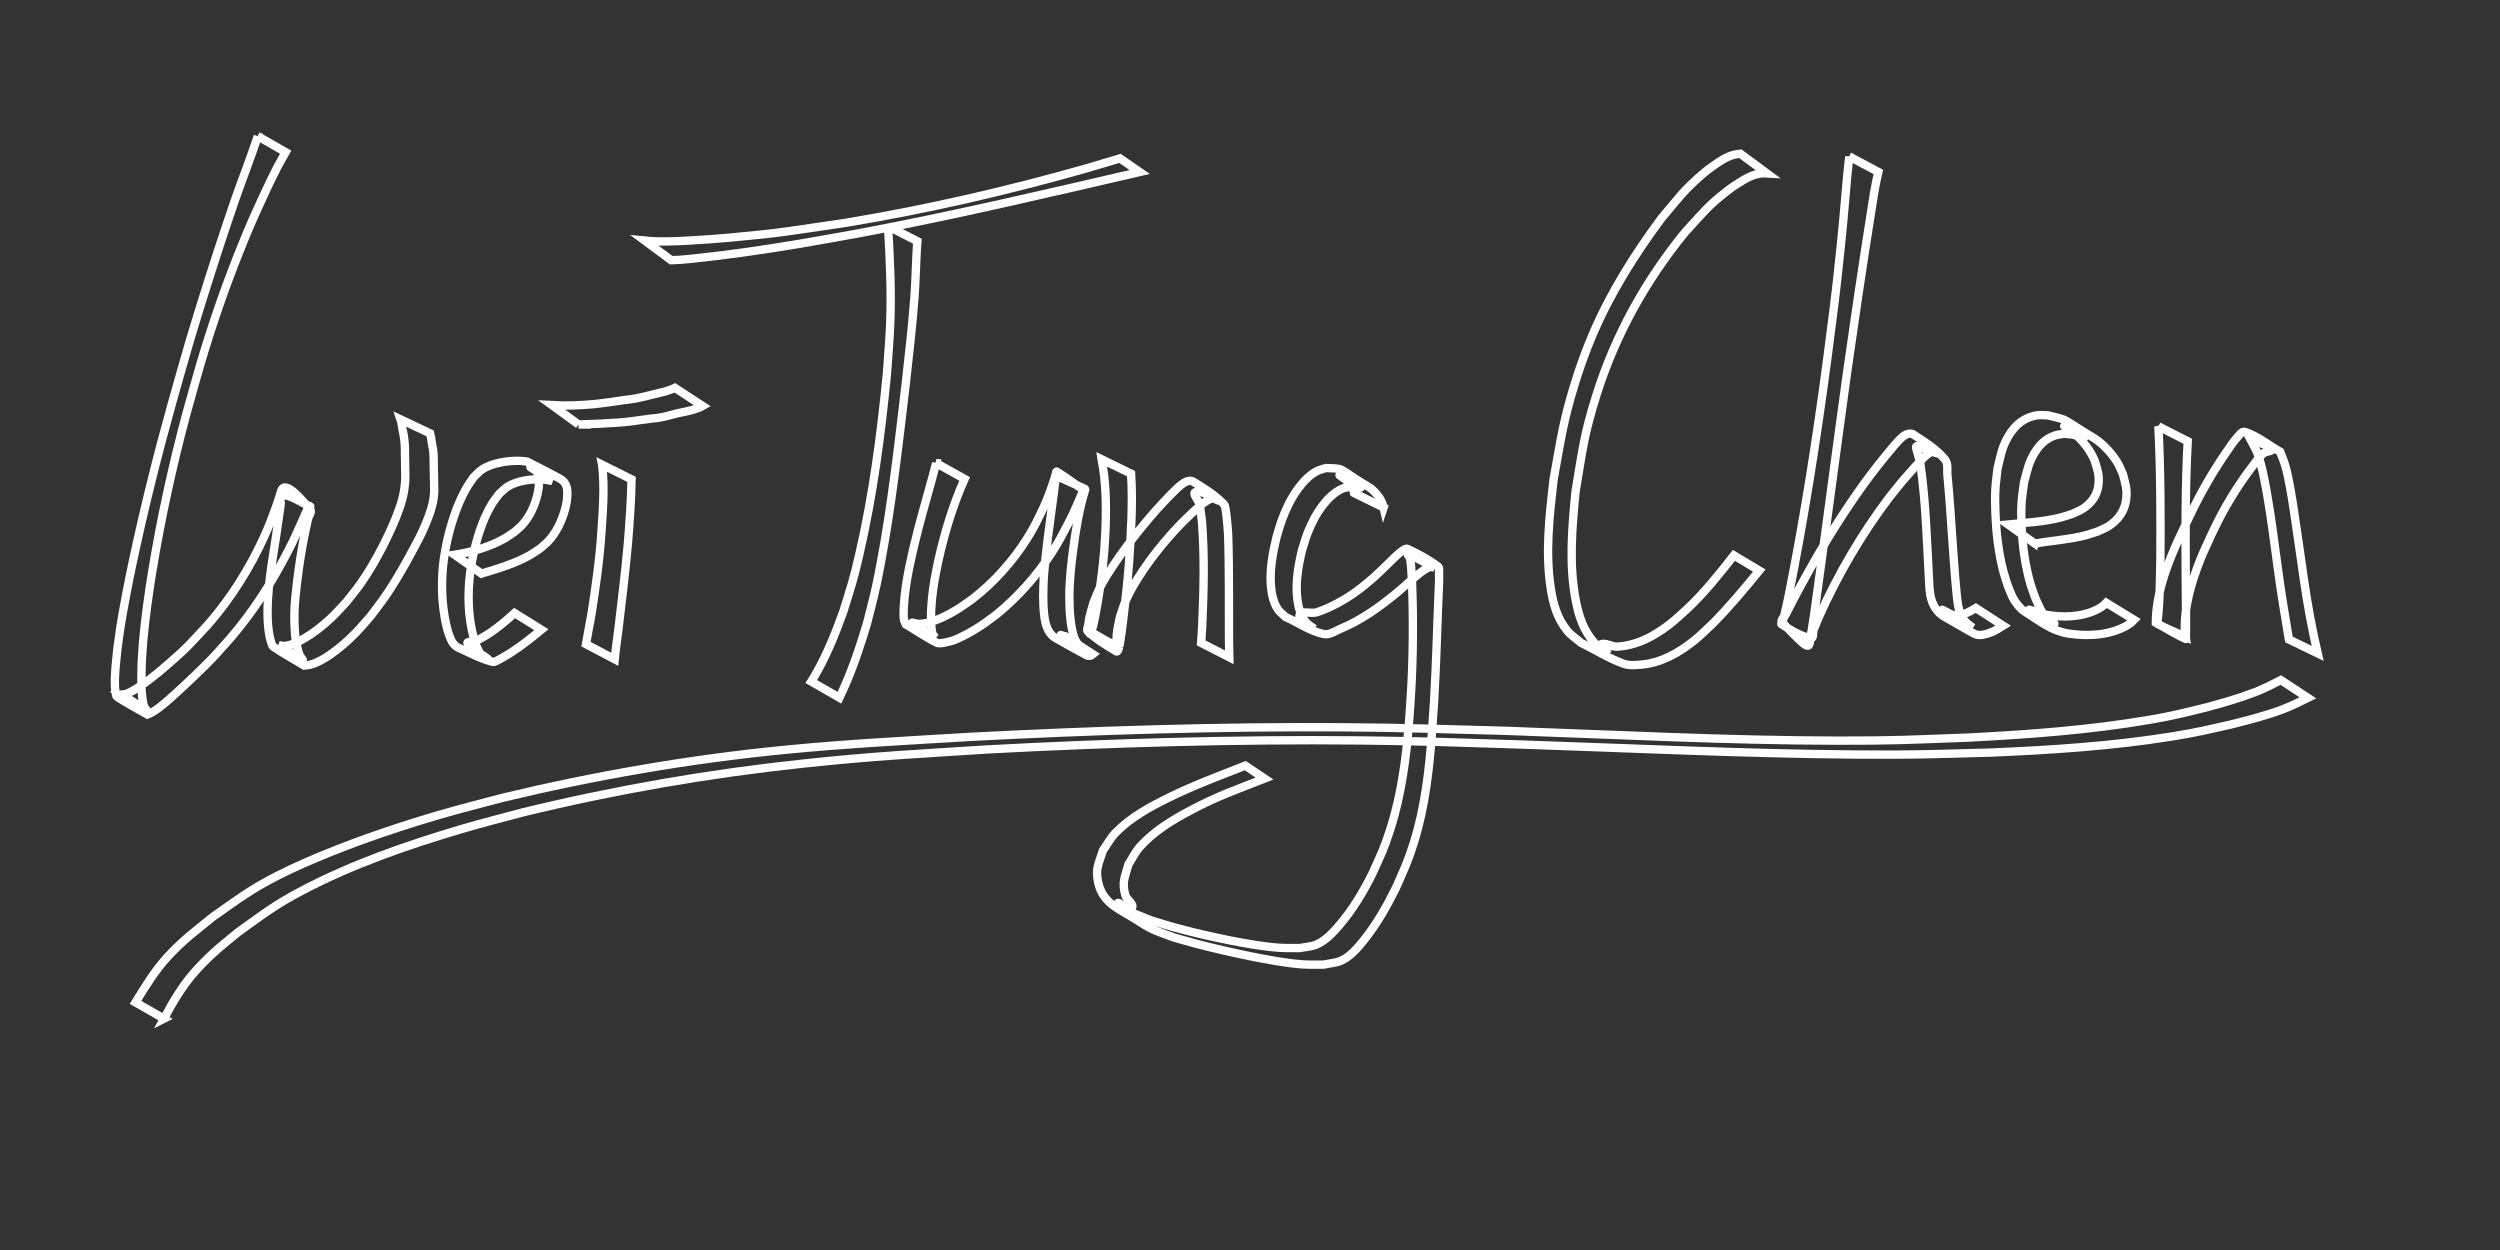 <?xml version="1.0" encoding="UTF-8" standalone="no"?>
<!-- Created with Inkscape (http://www.inkscape.org/) -->

<svg
	id="svg5"
	version="1.1"
	viewBox="0 0 300 150"
	height="150mm"
	width="300mm"
	sodipodi:docname="homepage.svg"
	inkscape:version="1.2 (dc2aedaf03, 2022-05-15)"
	inkscape:export-filename="homepage.svg"
	inkscape:export-xdpi="96"
	inkscape:export-ydpi="96"
	xmlns:inkscape="http://www.inkscape.org/namespaces/inkscape"
	xmlns:sodipodi="http://sodipodi.sourceforge.net/DTD/sodipodi-0.dtd"
	xmlns:xlink="http://www.w3.org/1999/xlink"
	xmlns="http://www.w3.org/2000/svg"
	xmlns:svg="http://www.w3.org/2000/svg">
	<rect x="0" y="0" width="300" height="150" fill="#333333" stroke="none"/>
	<sodipodi:namedview
		id="namedview8"
		pagecolor="#ffffff"
		bordercolor="#000000"
		borderopacity="0.25"
		inkscape:showpageshadow="2"
		inkscape:pageopacity="0.0"
		inkscape:pagecheckerboard="0"
		inkscape:deskcolor="#d1d1d1"
		inkscape:document-units="mm"
		showgrid="false"
		inkscape:zoom="0.97137992"
		inkscape:cx="423.10943"
		inkscape:cy="312.95685"
		inkscape:window-width="2560"
		inkscape:window-height="1369"
		inkscape:window-x="-8"
		inkscape:window-y="-8"
		inkscape:window-maximized="1"
		inkscape:current-layer="svg5" />
	<defs
		id="defs2">
		<linearGradient
			id="linearGradient11108"
			inkscape:swatch="solid">
			<stop
				style="stop-color:#000000;stop-opacity:1;"
				offset="0"
				id="stop11106" />
		</linearGradient>
		<linearGradient
			id="linearGradient11102"
			inkscape:swatch="solid">
			<stop
				style="stop-color:#000000;stop-opacity:1;"
				offset="0"
				id="stop11100" />
		</linearGradient>
		<linearGradient
			id="linearGradient9875"
			inkscape:swatch="solid">
			<stop
				style="stop-color:#000000;stop-opacity:1;"
				offset="0"
				id="stop9873" />
		</linearGradient>
		<linearGradient
			id="linearGradient9626"
			inkscape:swatch="solid">
			<stop
				style="stop-color:#000000;stop-opacity:1;"
				offset="0"
				id="stop9624" />
		</linearGradient>
		<linearGradient
			id="linearGradient9620"
			inkscape:swatch="solid">
			<stop
				style="stop-color:#000000;stop-opacity:1;"
				offset="0"
				id="stop9618" />
		</linearGradient>
		<linearGradient
			id="linearGradient9614"
			inkscape:swatch="solid">
			<stop
				style="stop-color:#000000;stop-opacity:1;"
				offset="0"
				id="stop9612" />
		</linearGradient>
		<linearGradient
			id="linearGradient9608"
			inkscape:swatch="solid">
			<stop
				style="stop-color:#000000;stop-opacity:1;"
				offset="0"
				id="stop9606" />
		</linearGradient>
		<linearGradient
			id="linearGradient9602"
			inkscape:swatch="solid">
			<stop
				style="stop-color:#000000;stop-opacity:1;"
				offset="0"
				id="stop9600" />
		</linearGradient>
		<linearGradient
			id="linearGradient9596"
			inkscape:swatch="solid">
			<stop
				style="stop-color:#000000;stop-opacity:1;"
				offset="0"
				id="stop9594" />
		</linearGradient>
		<linearGradient
			id="linearGradient9590"
			inkscape:swatch="solid">
			<stop
				style="stop-color:#000000;stop-opacity:1;"
				offset="0"
				id="stop9588" />
		</linearGradient>
		<linearGradient
			id="linearGradient9584"
			inkscape:swatch="solid">
			<stop
				style="stop-color:#000000;stop-opacity:1;"
				offset="0"
				id="stop9582" />
		</linearGradient>
		<linearGradient
			id="linearGradient9578"
			inkscape:swatch="solid">
			<stop
				style="stop-color:#000000;stop-opacity:1;"
				offset="0"
				id="stop9576" />
		</linearGradient>
		<linearGradient
			id="linearGradient9572"
			inkscape:swatch="solid">
			<stop
				style="stop-color:#000000;stop-opacity:1;"
				offset="0"
				id="stop9570" />
		</linearGradient>
		<linearGradient
			id="linearGradient9566"
			inkscape:swatch="solid">
			<stop
				style="stop-color:#000000;stop-opacity:1;"
				offset="0"
				id="stop9564" />
		</linearGradient>
		<linearGradient
			id="linearGradient6594"
			inkscape:swatch="solid">
			<stop
				style="stop-color:#000000;stop-opacity:1;"
				offset="0"
				id="stop6592" />
		</linearGradient>
		<linearGradient
			id="linearGradient6586"
			inkscape:swatch="solid">
			<stop
				style="stop-color:#000000;stop-opacity:1;"
				offset="0"
				id="stop6584" />
		</linearGradient>
		<linearGradient
			id="linearGradient949"
			inkscape:swatch="solid">
			<stop
				style="stop-color:#000000;stop-opacity:1;"
				offset="0"
				id="stop947" />
		</linearGradient>
		<linearGradient
			id="linearGradient916"
			inkscape:swatch="solid">
			<stop
				style="stop-color:#000000;stop-opacity:1;"
				offset="0"
				id="stop914" />
		</linearGradient>
		<linearGradient
			id="linearGradient903"
			inkscape:swatch="solid">
			<stop
				style="stop-color:#000000;stop-opacity:1;"
				offset="0"
				id="stop901" />
		</linearGradient>
		<linearGradient
			id="linearGradient893"
			inkscape:swatch="solid">
			<stop
				style="stop-color:#000000;stop-opacity:1;"
				offset="0"
				id="stop891" />
		</linearGradient>
		<linearGradient
			id="linearGradient883"
			inkscape:swatch="solid">
			<stop
				style="stop-color:#000000;stop-opacity:1;"
				offset="0"
				id="stop881" />
		</linearGradient>
		<linearGradient
			id="linearGradient875"
			inkscape:swatch="solid">
			<stop
				style="stop-color:#000000;stop-opacity:1;"
				offset="0"
				id="stop873" />
		</linearGradient>
		<linearGradient
			id="linearGradient865"
			inkscape:swatch="solid">
			<stop
				style="stop-color:#000000;stop-opacity:1;"
				offset="0"
				id="stop863" />
		</linearGradient>
		<linearGradient
			id="linearGradient3878"
			inkscape:swatch="solid">
			<stop
				style="stop-color:#000000;stop-opacity:1;"
				offset="0"
				id="stop3876" />
		</linearGradient>
		<linearGradient
			id="linearGradient3870"
			inkscape:swatch="solid">
			<stop
				style="stop-color:#000000;stop-opacity:1;"
				offset="0"
				id="stop3868" />
		</linearGradient>
		<linearGradient
			id="linearGradient1823"
			inkscape:swatch="solid">
			<stop
				style="stop-color:#000000;stop-opacity:1;"
				offset="0"
				id="stop1821" />
		</linearGradient>
		<linearGradient
			id="linearGradient808"
			inkscape:swatch="solid">
			<stop
				style="stop-color:#000000;stop-opacity:1;"
				offset="0"
				id="stop806" />
		</linearGradient>
		<linearGradient
			inkscape:collect="always"
			xlink:href="#linearGradient9566"
			id="linearGradient9568"
			x1="123.556"
			y1="92.703"
			x2="164.607"
			y2="92.703"
			gradientUnits="userSpaceOnUse"
			gradientTransform="translate(8.089,-6.741)" />
		<linearGradient
			inkscape:collect="always"
			xlink:href="#linearGradient9572"
			id="linearGradient9574"
			x1="122.37"
			y1="73.738"
			x2="139.425"
			y2="73.738"
			gradientUnits="userSpaceOnUse"
			gradientTransform="translate(8.089,-6.741)" />
		<linearGradient
			inkscape:collect="always"
			xlink:href="#linearGradient9578"
			id="linearGradient9580"
			x1="100.34"
			y1="73.88"
			x2="123.052"
			y2="73.88"
			gradientUnits="userSpaceOnUse"
			gradientTransform="translate(8.089,-6.741)" />
		<linearGradient
			inkscape:collect="always"
			xlink:href="#linearGradient9584"
			id="linearGradient9586"
			x1="89.259"
			y1="62.179"
			x2="101.996"
			y2="62.179"
			gradientUnits="userSpaceOnUse"
			gradientTransform="translate(8.089,-6.741)" />
		<linearGradient
			inkscape:collect="always"
			xlink:href="#linearGradient9590"
			id="linearGradient9592"
			x1="69.272"
			y1="31.853"
			x2="128.679"
			y2="31.853"
			gradientUnits="userSpaceOnUse"
			gradientTransform="translate(8.089,-6.741)" />
		<linearGradient
			inkscape:collect="always"
			xlink:href="#linearGradient9596"
			id="linearGradient9598"
			x1="58.148"
			y1="55.481"
			x2="76.228"
			y2="55.481"
			gradientUnits="userSpaceOnUse"
			gradientTransform="translate(8.089,-6.741)" />
		<linearGradient
			inkscape:collect="always"
			xlink:href="#linearGradient9602"
			id="linearGradient9604"
			x1="62.228"
			y1="74.181"
			x2="67.7"
			y2="74.181"
			gradientUnits="userSpaceOnUse"
			gradientTransform="translate(8.089,-6.741)" />
		<linearGradient
			inkscape:collect="always"
			xlink:href="#linearGradient9608"
			id="linearGradient9610"
			x1="44.959"
			y1="74.109"
			x2="59.991"
			y2="74.109"
			gradientUnits="userSpaceOnUse"
			gradientTransform="translate(8.089,-6.741)" />
		<linearGradient
			inkscape:collect="always"
			xlink:href="#linearGradient9614"
			id="linearGradient9616"
			x1="5.694"
			y1="57.784"
			x2="44.017"
			y2="57.784"
			gradientUnits="userSpaceOnUse"
			gradientTransform="translate(8.089,-6.741)" />
		<linearGradient
			inkscape:collect="always"
			xlink:href="#linearGradient9875"
			id="linearGradient9877"
			x1="183.264"
			y1="57.027"
			x2="209.514"
			y2="57.027"
			gradientUnits="userSpaceOnUse"
			gradientTransform="translate(2.504,-7.897)" />
		<linearGradient
			inkscape:collect="always"
			xlink:href="#linearGradient9875"
			id="linearGradient9879"
			x1="212.886"
			y1="56.032"
			x2="239.508"
			y2="56.032"
			gradientUnits="userSpaceOnUse"
			gradientTransform="translate(0.87,-7.897)" />
		<linearGradient
			inkscape:collect="always"
			xlink:href="#linearGradient9875"
			id="linearGradient9881"
			x1="243.45"
			y1="70.354"
			x2="260.121"
			y2="70.354"
			gradientUnits="userSpaceOnUse"
			gradientTransform="translate(-4.033,-7.352)" />
		<linearGradient
			inkscape:collect="always"
			xlink:href="#linearGradient9875"
			id="linearGradient9883"
			x1="265.457"
			y1="72.132"
			x2="284.874"
			y2="72.132"
			gradientUnits="userSpaceOnUse"
			gradientTransform="translate(-6.757,-7.352)" />
		<linearGradient
			inkscape:collect="always"
			xlink:href="#linearGradient11108"
			id="linearGradient11110"
			x1="16.26"
			y1="101.924"
			x2="276.95"
			y2="101.924"
			gradientUnits="userSpaceOnUse" />
		<linearGradient id="pathStrokeColor">
			<stop stop-color="#ffffff" />
		</linearGradient>
	</defs>
	<path
		style="fill:none;fill-opacity:1;fill-rule:nonzero;stroke:url(#pathStrokeColor);stroke-width:1;stroke-dashoffset:0"
		id="path9546"
		d="m 30.939,16.348 c -0.23,0.667 -0.453,1.336 -0.691,2.001 -1.53,4.28 -1.334,3.483 -3.025,8.519 -1.425,4.241 -3.227,9.917 -4.485,14.157 -0.744,2.508 -1.433,5.032 -2.15,7.548 -1.733,6.203 -3.29,12.456 -4.632,18.755 -0.532,2.496 -1.099,5.38 -1.505,7.93 -0.144,0.907 -0.252,1.819 -0.378,2.729 -0.144,1.497 -0.349,3.008 -0.273,4.518 0.002,0.046 0.064,0.988 0.234,1.102 1.169,0.787 2.434,1.421 3.65,2.131 0.218,-0.102 0.449,-0.18 0.654,-0.306 0.937,-0.576 1.839,-1.402 2.635,-2.119 1.183,-1.067 3.337,-3.106 4.393,-4.209 0.804,-0.839 1.559,-1.723 2.339,-2.585 2.742,-3.209 5.017,-6.774 6.933,-10.528 0.677,-1.326 1.051,-2.188 1.646,-3.503 0.011,-0.026 0.637,-1.529 0.822,-1.765 0.028,-0.036 0.166,0.073 0.124,0.056 -1.144,-0.47 -2.196,-1.326 -3.43,-1.415 -0.388,-0.028 -0.071,0.774 -0.12,1.159 -0.07,0.557 -0.157,1.112 -0.235,1.668 -0.421,3.183 -1.084,6.368 -1.287,9.576 -0.031,0.496 -0.034,0.993 -0.051,1.489 -0.009,1.067 0.041,2.141 0.261,3.188 0.022,0.106 0.241,1.031 0.401,1.143 1.195,0.836 2.491,1.516 3.736,2.275 0.258,-0.036 0.523,-0.037 0.773,-0.108 0.797,-0.226 1.607,-0.689 2.276,-1.148 1.149,-0.788 2.203,-1.71 3.172,-2.708 0.602,-0.62 1.151,-1.29 1.726,-1.935 0.552,-0.739 1.129,-1.459 1.656,-2.216 1.011,-1.453 1.865,-2.908 2.731,-4.447 0.418,-0.744 1.363,-2.502 1.768,-3.347 0.196,-0.409 0.366,-0.831 0.548,-1.246 0.385,-0.952 0.737,-1.923 0.882,-2.944 0.051,-0.361 0.051,-0.52 0.068,-0.876 -0.003,-0.928 -0.04,-1.856 -0.052,-2.784 -0.001,-0.711 0.003,-1.422 -0.078,-2.13 -0.102,-0.512 -0.202,-1.023 -0.265,-1.541 -0.051,-0.291 -0.02,-0.15 -0.091,-0.423 0,0 -3.57,-1.692 -3.57,-1.692 v 0 c 0.081,0.244 0.041,0.123 0.122,0.364 0.063,0.523 0.161,1.041 0.272,1.556 0.124,0.696 0.154,1.403 0.15,2.109 0.015,0.921 0.032,1.841 0.044,2.762 -0.005,1.314 -0.233,2.568 -0.68,3.811 -0.156,0.422 -0.3,0.85 -0.469,1.267 -0.43,1.062 -1.069,2.431 -1.583,3.423 -0.818,1.577 -1.62,2.985 -2.649,4.442 -0.527,0.746 -1.117,1.445 -1.675,2.167 -0.591,0.622 -1.153,1.274 -1.774,1.867 -1.015,0.969 -2.089,1.818 -3.298,2.529 -0.647,0.381 -1.539,0.818 -2.323,0.898 -0.229,0.024 -0.457,-0.056 -0.685,-0.084 0.933,0.579 1.822,1.234 2.798,1.737 0.157,0.081 -0.212,-0.285 -0.29,-0.444 -0.204,-0.419 -0.348,-1.026 -0.432,-1.466 -0.203,-1.065 -0.171,-1.203 -0.238,-2.347 -0.002,-0.498 -0.022,-0.995 -0.005,-1.493 0.038,-1.136 0.176,-2.408 0.311,-3.531 0.243,-2.015 0.551,-4.023 0.967,-6.009 0.116,-0.537 0.227,-1.075 0.348,-1.611 0.084,-0.373 0.513,-0.825 0.266,-1.117 -0.893,-1.055 -2.974,-3.587 -3.457,-2.292 -0.086,0.23 -0.144,0.469 -0.22,0.702 -0.128,0.394 -0.261,0.787 -0.392,1.181 -0.514,1.389 -0.79,2.197 -1.425,3.596 -1.732,3.816 -3.965,7.385 -6.712,10.555 -2.283,2.441 -2.309,2.594 -4.779,4.756 -0.717,0.627 -1.449,1.238 -2.205,1.817 -0.662,0.508 -1.962,1.457 -2.875,1.802 -0.175,0.066 -0.372,0.041 -0.558,0.061 0.992,0.625 1.953,1.303 2.976,1.876 0.127,0.071 -0.201,-0.219 -0.258,-0.353 -0.09,-0.211 -0.136,-0.439 -0.175,-0.665 -0.268,-1.537 -0.163,-3.116 -0.141,-4.664 0.064,-0.937 0.105,-1.876 0.193,-2.812 0.245,-2.624 0.65,-5.566 1.074,-8.14 1.054,-6.401 2.437,-12.745 4.122,-19.009 0.72,-2.511 1.386,-5.039 2.161,-7.534 1.569,-5.054 2.99,-9.001 4.994,-13.857 0.682,-1.651 1.425,-3.276 2.172,-4.899 0.497,-1.08 1.017,-2.15 1.56,-3.208 0.313,-0.61 0.671,-1.195 1.006,-1.792 0,0 -3.352,-1.92 -3.352,-1.92 z" />
	<path
		style="fill:none;fill-opacity:1;fill-rule:nonzero;stroke:url(#pathStrokeColor);stroke-width:1;stroke-dashoffset:0"
		id="path9548"
		d="m 57.778,68.833 c 1.997,-0.607 4.035,-1.2 5.86,-2.241 0.403,-0.23 0.776,-0.51 1.164,-0.764 0.323,-0.286 0.672,-0.544 0.968,-0.858 1.008,-1.071 1.661,-2.478 2.046,-3.883 0.075,-0.273 0.123,-0.553 0.184,-0.829 0.078,-0.702 0.219,-1.759 -0.267,-2.369 -0.127,-0.16 -0.285,-0.301 -0.464,-0.401 -1.322,-0.737 -2.682,-1.401 -4.024,-2.101 -0.311,-0.029 -0.621,-0.08 -0.934,-0.088 -1.374,-0.036 -3.365,0.269 -4.508,1.072 -0.371,0.261 -0.663,0.618 -0.994,0.927 -0.298,0.456 -0.627,0.892 -0.894,1.367 -1.124,2.006 -1.91,4.519 -2.368,6.767 -0.115,0.566 -0.195,1.138 -0.293,1.707 -0.335,2.577 -0.279,5.215 0.273,7.76 0.074,0.341 0.175,0.676 0.263,1.014 0.183,0.469 0.34,1.015 0.686,1.406 0.144,0.162 0.317,0.309 0.516,0.398 1.381,0.62 2.729,1.375 4.202,1.721 0.256,0.06 2.072,-1.098 2.178,-1.162 1.263,-0.812 2.434,-1.759 3.595,-2.709 0,0 -3.213,-2.002 -3.213,-2.002 v 0 c -1.088,0.984 -2.209,1.944 -3.469,2.706 -0.373,0.204 -0.732,0.438 -1.12,0.611 -0.337,0.15 -1.248,0.044 -1.05,0.356 0.553,0.867 1.682,1.188 2.461,1.858 0.163,0.14 -0.423,-0.121 -0.593,-0.253 -0.391,-0.304 -0.617,-0.917 -0.816,-1.328 -0.109,-0.337 -0.234,-0.67 -0.327,-1.012 -0.677,-2.502 -0.739,-5.129 -0.431,-7.691 0.092,-0.564 0.166,-1.131 0.275,-1.691 0.432,-2.218 1.161,-4.687 2.337,-6.63 0.267,-0.442 0.605,-0.837 0.907,-1.256 0.322,-0.274 0.61,-0.592 0.965,-0.821 1.179,-0.762 3.059,-0.994 4.432,-0.861 0.313,0.031 0.62,0.112 0.93,0.168 -0.861,-0.546 -1.737,-1.067 -2.582,-1.637 -0.155,-0.104 0.358,0.124 0.507,0.236 0.123,0.093 0.215,0.227 0.286,0.363 0.282,0.542 0.214,1.204 0.185,1.784 -0.047,0.27 -0.08,0.543 -0.142,0.81 -0.315,1.358 -0.918,2.714 -1.876,3.746 -0.28,0.302 -0.612,0.551 -0.918,0.826 -0.372,0.247 -0.728,0.52 -1.116,0.741 -1.852,1.056 -3.952,1.652 -6.045,1.985 0,0 3.22,2.254 3.22,2.254 z" />
	<path
		style="fill:none;fill-opacity:1;fill-rule:nonzero;stroke:url(#pathStrokeColor);stroke-width:1;stroke-dashoffset:0"
		id="path9550"
		d="m 72.253,55.764 c 0.313,2.61 0.109,5.25 -0.063,7.862 -0.222,3.427 -0.7,6.827 -1.239,10.216 -0.206,1.154 -0.441,2.303 -0.634,3.46 0,0 3.447,1.813 3.447,1.813 v 0 c 0.114,-1.19 0.293,-2.372 0.441,-3.559 0.404,-3.429 0.829,-6.856 1.138,-10.295 0.208,-2.574 0.397,-5.151 0.445,-7.734 0,0 -3.536,-1.765 -3.536,-1.765 z" />
	<path
		style="fill:none;fill-opacity:1;fill-rule:nonzero;stroke:url(#pathStrokeColor);stroke-width:1;stroke-dashoffset:0"
		id="path9552"
		d="m 69.427,50.937 c 1.655,-0.039 3.308,-0.126 4.96,-0.239 1.22,-0.085 2.423,-0.304 3.635,-0.452 0.877,-0.06 1.737,-0.221 2.578,-0.473 0.776,-0.229 1.58,-0.338 2.361,-0.546 0.378,-0.086 0.733,-0.244 1.095,-0.373 0.184,-0.088 0.097,-0.042 0.261,-0.137 0,0 -3.323,-2.172 -3.323,-2.172 v 0 c -0.137,0.067 -0.062,0.033 -0.228,0.099 -0.339,0.141 -0.688,0.259 -1.042,0.357 -0.773,0.202 -1.557,0.36 -2.327,0.573 -0.834,0.205 -1.679,0.355 -2.535,0.439 -1.186,0.169 -2.368,0.36 -3.56,0.48 -1.685,0.149 -3.375,0.222 -5.065,0.126 0,0 3.19,2.318 3.19,2.318 z" />
	<path
		style="fill:none;fill-opacity:1;fill-rule:nonzero;stroke:url(#pathStrokeColor);stroke-width:1;stroke-dashoffset:0"
		id="path9554"
		d="m 80.54,31.223 c 0.884,-0.033 1.065,-0.031 2.166,-0.142 4.41,-0.445 8.814,-1.09 13.184,-1.817 2.445,-0.407 4.882,-0.865 7.323,-1.297 11.254,-2.115 22.401,-4.747 33.555,-7.328 0,0 -2.381,-1.638 -2.381,-1.638 v 0 c -1.395,0.417 -2.784,0.853 -4.185,1.25 -9.451,2.681 -19.04,4.885 -28.734,6.49 -6.85,0.997 -7.415,1.18 -13.94,1.779 -1.557,0.143 -3.117,0.247 -4.677,0.338 -1.819,0.106 -3.671,0.198 -5.49,0.011 0,0 3.179,2.354 3.179,2.354 z" />
	<path
		style="fill:none;fill-opacity:1;fill-rule:nonzero;stroke:url(#pathStrokeColor);stroke-width:1;stroke-dashoffset:0"
		id="path9556"
		d="m 106.564,27.15 c 0.231,3.921 0.419,7.85 0.259,11.78 -0.08,1.97 -0.26,3.935 -0.39,5.903 -0.71,7.282 -1.667,14.564 -3.314,21.7 -0.739,3.201 -0.992,3.845 -1.914,6.829 -0.993,2.776 -2.112,5.54 -3.636,8.073 -0.074,0.116 -0.147,0.233 -0.221,0.349 0,0 3.379,1.942 3.379,1.942 v 0 c 0.06,-0.126 0.119,-0.252 0.179,-0.378 1.29,-2.715 2.246,-5.581 3.11,-8.455 0.795,-3.114 0.988,-3.69 1.62,-7.017 1.373,-7.233 2.188,-14.561 3.058,-21.866 0.405,-3.719 0.779,-6.8 1.052,-10.49 0.091,-1.225 0.166,-3.505 0.233,-4.892 0.044,-0.914 0.05,-0.948 0.106,-1.683 0,0 -3.521,-1.794 -3.521,-1.794 z" />
	<path
		style="fill:none;fill-opacity:1;fill-rule:nonzero;stroke:url(#pathStrokeColor);stroke-width:1;stroke-dashoffset:0"
		id="path9558"
		d="m 112.342,55.57 c -0.658,2.574 -1.429,5.118 -2.098,7.69 -0.584,2.247 -0.625,2.517 -1.116,4.718 -0.321,1.605 -0.578,3.227 -0.674,4.863 -0.021,0.365 -0.058,1.187 0.041,1.595 0.043,0.176 0.145,0.332 0.218,0.498 1.263,0.744 2.467,1.6 3.79,2.231 0.314,0.15 1.784,-0.272 1.917,-0.322 1.057,-0.397 2.395,-1.162 3.31,-1.767 0.637,-0.421 1.237,-0.897 1.856,-1.346 2.575,-2.102 4.798,-4.604 6.611,-7.389 0.919,-1.412 1.301,-2.214 2.069,-3.675 0.607,-1.137 1.078,-2.336 1.597,-3.513 0.074,-0.169 0.133,-0.348 0.236,-0.501 0.017,-0.026 0.12,0.027 0.092,0.014 -1.154,-0.535 -2.316,-1.055 -3.474,-1.582 -0.389,3.311 -0.908,6.605 -1.261,9.92 -0.076,0.715 -0.131,1.433 -0.196,2.15 -0.07,1.525 -0.13,3.061 0.038,4.582 0.062,0.568 0.15,1.079 0.362,1.609 0.073,0.183 0.181,0.349 0.272,0.523 0.111,0.132 0.209,0.276 0.334,0.396 0.113,0.108 0.237,0.206 0.373,0.283 1.231,0.707 2.469,1.402 3.721,2.069 0.187,0.1 0.397,0.125 0.591,0.034 0.074,-0.035 0.127,-0.104 0.191,-0.156 0,0 -3.328,-2.151 -3.328,-2.151 v 0 c -0.215,0.004 -0.628,-0.211 -0.514,-0.141 0.976,0.601 1.981,1.156 2.961,1.75 0.132,0.08 -0.286,-0.122 -0.415,-0.207 -0.14,-0.091 -0.258,-0.212 -0.387,-0.318 -0.113,-0.156 -0.245,-0.299 -0.338,-0.468 -0.271,-0.495 -0.402,-1.025 -0.505,-1.577 -0.285,-1.526 -0.304,-3.084 -0.281,-4.631 0.047,-0.721 0.077,-1.444 0.142,-2.163 0.072,-0.791 0.168,-1.58 0.269,-2.369 0.317,-2.462 0.713,-4.928 1.426,-7.31 -1.121,-0.774 -2.204,-1.605 -3.363,-2.321 -0.059,-0.036 -0.065,0.123 -0.087,0.189 -0.059,0.18 -0.099,0.366 -0.154,0.547 -0.375,1.228 -0.824,2.432 -1.354,3.602 -0.728,1.498 -1.044,2.246 -1.952,3.687 -1.756,2.785 -3.972,5.253 -6.574,7.272 -0.628,0.429 -1.235,0.891 -1.884,1.286 -1.082,0.658 -2.207,1.216 -3.435,1.544 -0.367,0.098 -0.749,0.148 -1.129,0.156 -0.255,0.006 -0.956,-0.274 -0.758,-0.113 0.848,0.686 1.847,1.162 2.77,1.743 -0.105,-0.126 -0.247,-0.229 -0.315,-0.379 -0.168,-0.374 -0.203,-1.256 -0.21,-1.594 -0.037,-1.654 0.146,-3.303 0.421,-4.932 0.149,-0.756 0.28,-1.515 0.446,-2.267 0.746,-3.371 1.751,-6.705 3.161,-9.86 0,0 -3.416,-1.9 -3.416,-1.9 z" />
	<path
		style="fill:none;fill-opacity:1;fill-rule:nonzero;stroke:url(#pathStrokeColor);stroke-width:1;stroke-dashoffset:0"
		id="path9560"
		d="m 132.189,55.113 c 0.53,2.688 0.576,5.461 0.481,8.191 -0.031,0.89 -0.099,1.778 -0.149,2.668 -0.178,2.194 -0.47,4.376 -0.839,6.545 -0.107,0.63 -0.334,1.883 -0.506,2.559 -0.059,0.232 -0.144,0.457 -0.216,0.686 -0.057,0.095 -0.065,0.254 -0.172,0.285 -0.074,0.022 -0.077,-0.263 -0.006,-0.233 1.12,0.487 2.098,1.314 3.272,1.652 0.234,0.068 -0.069,-0.484 -0.066,-0.728 0.012,-1.075 0.173,-1.56 0.396,-2.671 0.239,-0.673 0.421,-1.368 0.716,-2.018 0.783,-1.728 1.84,-3.349 2.957,-4.874 1.04,-1.421 2.315,-2.923 3.537,-4.2 0.503,-0.526 1.044,-1.014 1.566,-1.522 0.45,-0.387 1.552,-1.512 2.32,-1.636 0.248,-0.04 0.946,0.333 0.712,0.241 -0.896,-0.35 -1.758,-1.212 -2.7,-1.017 -0.506,0.105 0.345,0.977 0.452,1.483 0.138,0.648 0.189,1.312 0.283,1.967 0.34,4.232 0.222,8.486 0.033,12.723 -0.083,1.408 -0.038,0.765 -0.128,1.93 0,0 3.382,1.734 3.382,1.734 v 0 c -0.028,-1.223 -0.015,-0.551 -0.035,-2.017 -0.028,-4.271 0.044,-8.544 -0.107,-12.813 -0.005,-0.059 -0.212,-3.232 -0.457,-3.493 -1.073,-1.138 -2.439,-1.973 -3.777,-2.783 -0.223,-0.135 -0.538,-0.071 -0.78,0.025 -0.696,0.275 -1.724,1.427 -2.152,1.85 -0.496,0.531 -1.006,1.048 -1.488,1.592 -1.154,1.301 -2.445,2.894 -3.473,4.282 -1.022,1.381 -2.363,3.3 -3.175,4.838 -0.338,0.64 -0.577,1.328 -0.866,1.993 -0.33,1.194 -0.471,1.513 -0.62,2.656 -0.033,0.252 -0.233,0.586 -0.048,0.76 1.022,0.955 2.238,1.687 3.438,2.407 0.198,0.118 0.349,-0.679 0.343,-0.6 0.213,-1.132 0.353,-2.269 0.491,-3.413 0.267,-2.215 0.508,-4.433 0.679,-6.658 0.236,-3.544 0.466,-7.104 0.246,-10.655 0,0 -3.544,-1.738 -3.544,-1.738 z" />
	<path
		style="fill:none;fill-opacity:1;fill-rule:nonzero;stroke:url(#pathStrokeColor);stroke-width:1;stroke-dashoffset:0"
		id="path9562"
		d="m 166.035,60.906 c -0.16,-0.695 -0.515,-1.298 -1.013,-1.81 -0.225,-0.231 -0.457,-0.467 -0.735,-0.632 -4.053,-2.407 -2.646,-2.194 -5.174,-2.3 -0.379,0.131 -0.785,0.202 -1.137,0.394 -0.909,0.497 -1.661,1.323 -2.255,2.147 -0.817,1.135 -1.374,2.296 -1.863,3.606 -0.259,0.694 -0.445,1.414 -0.668,2.12 -0.459,1.931 -0.848,3.917 -0.677,5.914 0.082,0.953 0.294,1.994 0.854,2.802 0.242,0.349 0.605,0.596 0.907,0.894 1.522,0.681 2.936,1.697 4.567,2.043 0.697,0.148 1.381,-0.367 2.039,-0.641 2.515,-1.046 4.693,-2.618 6.776,-4.342 0.572,-0.473 1.118,-0.976 1.678,-1.464 0.463,-0.379 1.475,-1.319 2.166,-1.565 0.171,-0.061 0.363,0.006 0.545,0.008 -1.022,-0.518 -1.99,-1.163 -3.067,-1.555 -0.179,-0.065 0.188,0.337 0.232,0.522 0.077,0.326 0.085,0.664 0.127,0.995 0.035,0.612 0.082,1.224 0.106,1.837 0.165,4.307 0.133,8.629 -0.098,12.933 -0.066,1.226 -0.166,2.45 -0.25,3.676 -0.342,4.393 -0.906,8.8 -2.254,13.012 -0.78,2.439 -1.141,3.071 -2.176,5.375 -1.096,2.192 -2.366,4.311 -3.967,6.176 -0.728,0.848 -1.695,1.894 -2.783,2.32 -0.619,0.242 -1.302,0.261 -1.953,0.392 -0.816,-0.011 -1.634,0.025 -2.448,-0.032 -1.929,-0.134 -4.191,-0.54 -6.071,-0.913 -2.033,-0.404 -4.423,-0.959 -6.426,-1.508 -0.93,-0.255 -1.849,-0.552 -2.773,-0.828 -0.115,-0.047 -4.001,-1.488 -4.119,-2.005 -0.13,-0.568 1.297,0.917 1.681,0.478 0.375,-0.427 -0.611,-0.977 -0.765,-1.524 -0.444,-1.586 -0.046,-2.163 0.374,-3.715 0.454,-0.695 0.808,-1.466 1.361,-2.085 1.678,-1.88 3.827,-3.185 6.027,-4.355 3.273,-1.741 5.496,-2.497 8.944,-3.85 0,0 -2.312,-1.551 -2.312,-1.551 v 0 c -3.053,1.2 -6.154,2.346 -9.102,3.797 -2.314,1.139 -4.634,2.382 -6.462,4.252 -0.608,0.622 -1.01,1.414 -1.515,2.122 -0.512,1.621 -0.954,2.212 -0.56,3.908 0.607,2.615 2.729,3.179 5.042,4.717 1.481,0.985 2.319,1.181 4.016,1.821 0.903,0.254 1.802,0.525 2.709,0.763 1.937,0.508 4.474,1.089 6.426,1.483 1.894,0.382 4.308,0.839 6.256,0.982 0.858,0.063 1.721,0.023 2.582,0.034 0.697,-0.154 1.432,-0.187 2.09,-0.464 1.083,-0.455 2.057,-1.602 2.753,-2.476 1.545,-1.937 2.779,-4.104 3.867,-6.323 0.981,-2.249 1.412,-3.074 2.15,-5.446 1.324,-4.259 1.82,-8.709 2.15,-13.139 0.083,-1.228 0.176,-2.455 0.249,-3.684 0.288,-4.831 0.385,-9.668 0.604,-14.502 -0.004,-0.34 0.01,-0.681 -0.011,-1.021 -0.015,-0.235 0.091,-0.56 -0.098,-0.701 -1.141,-0.853 -2.405,-1.545 -3.699,-2.138 -0.174,-0.08 -0.379,0.092 -0.542,0.194 -0.541,0.34 -1.594,1.424 -1.943,1.762 -0.528,0.499 -1.035,1.021 -1.583,1.498 -1.428,1.243 -2.658,2.197 -4.346,3.09 -0.787,0.416 -1.601,0.792 -2.447,1.068 -0.676,0.221 -1.974,-0.286 -2.092,0.415 -0.13,0.77 1.174,1.028 1.761,1.542 -0.329,-0.259 -0.717,-0.457 -0.986,-0.777 -0.628,-0.746 -0.896,-1.766 -1.018,-2.702 -0.257,-1.969 0.087,-3.947 0.533,-5.858 0.223,-0.692 0.405,-1.398 0.668,-2.075 0.481,-1.236 1.083,-2.408 1.902,-3.456 0.59,-0.755 1.356,-1.511 2.252,-1.91 0.339,-0.151 0.722,-0.173 1.083,-0.259 1.769,0.256 1.587,0.368 -1.332,-1.335 -0.266,-0.155 0.507,0.352 0.736,0.557 0.471,0.423 0.842,0.923 0.968,1.549 0,0 3.538,1.74 3.538,1.74 z" />
	<path
		style="fill:none;fill-opacity:1;fill-rule:nonzero;stroke:url(#pathStrokeColor);stroke-width:1;stroke-dashoffset:0"
		id="path9861"
		d="m 208.84,18.448 c -1.071,0.075 -1.945,0.548 -2.824,1.151 -0.604,0.415 -1.199,0.849 -1.752,1.329 -2.334,2.028 -2.754,2.748 -4.891,5.272 -3.247,4.374 -6.166,9.024 -8.298,14.054 -0.786,1.854 -1.469,3.753 -2.066,5.676 -1.463,4.708 -1.71,6.849 -2.582,11.629 -0.494,4.326 -1.015,8.759 -0.329,13.103 0.292,1.847 0.761,3.516 1.947,4.997 0.461,0.577 1.109,0.976 1.663,1.464 1.706,0.842 3.328,1.877 5.117,2.525 0.672,0.243 1.43,0.163 2.143,0.103 2.396,-0.202 4.561,-1.45 6.391,-2.929 0.737,-0.596 1.397,-1.281 2.096,-1.921 2.026,-2.02 3.847,-4.224 5.658,-6.433 0,0 -3.046,-1.821 -3.046,-1.821 v 0 c -1.747,2.235 -3.519,4.454 -5.59,6.406 -0.705,0.618 -1.372,1.281 -2.114,1.854 -1.255,0.969 -2.674,1.838 -4.204,2.308 -0.684,0.21 -1.398,0.348 -2.113,0.382 -0.694,0.033 -1.557,-0.643 -2.077,-0.181 -0.379,0.336 0.726,0.706 1.09,1.058 -0.584,-0.457 -1.258,-0.818 -1.752,-1.371 -1.278,-1.431 -1.824,-3.089 -2.193,-4.943 -0.865,-4.348 -0.47,-8.83 -0.045,-13.196 0.85,-4.983 0.974,-6.704 2.519,-11.604 2.245,-7.122 5.884,-13.682 10.596,-19.462 2.258,-2.439 2.68,-3.123 5.134,-5.029 0.579,-0.45 1.196,-0.852 1.828,-1.225 0.909,-0.537 1.814,-0.914 2.875,-0.847 0,0 -3.177,-2.349 -3.177,-2.349 z" />
	<path
		style="fill:none;fill-opacity:1;fill-rule:nonzero;stroke:url(#pathStrokeColor);stroke-width:1;stroke-dashoffset:0"
		id="path9863"
		d="m 221.917,18.777 c -0.108,0.956 -0.173,1.502 -0.274,2.575 -0.349,3.727 -0.295,3.77 -0.745,8.127 -0.654,6.333 -0.817,7.28 -1.644,13.742 -1.276,9.522 -2.756,19.019 -4.648,28.439 -0.136,0.624 -0.442,2.098 -0.646,2.816 -0.043,0.151 -0.301,0.357 -0.168,0.44 1.101,0.69 2.245,1.443 3.526,1.665 0.344,0.06 0.191,-0.673 0.315,-1 0.223,-0.591 0.484,-1.167 0.726,-1.75 2.242,-4.961 5.007,-9.709 8.291,-14.057 0.555,-0.735 1.157,-1.434 1.736,-2.151 0.388,-0.439 2.109,-2.443 2.703,-2.931 0.273,-0.225 0.577,-0.466 0.927,-0.517 0.234,-0.034 0.877,0.351 0.65,0.286 -3.359,-0.961 -2.968,-1.903 -2.22,1.181 0.667,4.723 0.788,9.501 1.053,14.258 0.062,1.392 0.194,2.658 1.24,3.669 0.122,0.117 0.261,0.215 0.391,0.323 1.258,0.717 2.501,1.463 3.774,2.152 0.644,0.349 1.496,0.038 2.115,-0.199 0.483,-0.197 0.916,-0.491 1.357,-0.765 0,0 -3.279,-2.119 -3.279,-2.119 v 0 c -0.429,0.255 -0.856,0.523 -1.333,0.682 -0.377,0.119 -0.739,0.227 -1.142,0.191 -1.247,-0.114 -3.659,-2.129 2.143,1.499 -1.567,-1.014 -1.731,-1.948 -1.94,-3.77 -0.473,-4.771 -0.664,-9.563 -1.114,-14.335 -0.104,-0.696 0.131,-1.54 -0.312,-2.087 -1.021,-1.262 -2.466,-2.126 -3.822,-3.019 -0.214,-0.141 -0.531,-0.1 -0.77,-0.006 -0.341,0.134 -0.618,0.401 -0.881,0.657 -0.512,0.497 -2.236,2.651 -2.562,3.051 -0.557,0.737 -1.132,1.46 -1.672,2.21 -3.192,4.438 -5.996,9.153 -8.528,13.993 -0.289,0.566 -0.583,1.128 -0.866,1.697 -0.157,0.315 -0.698,0.7 -0.454,0.954 3.554,3.699 3.207,3.223 3.459,1.589 0.061,-0.393 0.128,-0.786 0.192,-1.179 0.088,-0.584 0.177,-1.168 0.265,-1.752 1.335,-9.608 2.587,-19.228 3.919,-28.837 0.873,-6.154 1.782,-12.299 2.755,-18.438 0.158,-0.995 0.305,-1.991 0.475,-2.984 0.205,-1.197 0.274,-1.461 0.496,-2.442 0,0 -3.491,-1.859 -3.491,-1.859 z" />
	<path
		style="fill:none;fill-opacity:1;fill-rule:nonzero;stroke:url(#pathStrokeColor);stroke-width:1;stroke-dashoffset:0"
		id="path9867"
		d="m 244.188,65.228 c 2.021,-0.36 4.093,-0.471 6.085,-0.991 0.503,-0.131 0.99,-0.316 1.484,-0.474 0.429,-0.211 0.885,-0.375 1.288,-0.634 1.189,-0.764 1.951,-1.867 2.103,-3.287 0.131,-1.227 -0.103,-1.745 -0.389,-2.917 -0.209,-0.449 -0.378,-0.918 -0.627,-1.346 -0.626,-1.074 -1.776,-2.353 -2.848,-3.003 -4.151,-2.514 -2.861,-2.086 -5.537,-2.735 -0.416,-0.003 -0.837,-0.064 -1.249,-0.008 -1.524,0.209 -2.672,1.133 -3.447,2.436 -0.857,1.44 -0.932,2.3 -1.347,3.949 -0.088,0.878 -0.223,1.752 -0.264,2.633 -0.042,0.915 -0.021,1.833 0.015,2.748 0.09,2.342 0.361,4.717 0.953,6.99 0.15,0.575 0.356,1.134 0.533,1.702 0.417,0.999 0.539,1.518 1.217,2.342 0.225,0.274 0.473,0.543 0.773,0.733 1.985,1.254 3.166,2.281 5.198,2.646 0.41,0.074 0.828,0.097 1.243,0.146 1.975,0.145 4.031,-0.08 5.791,-1.052 0.196,-0.108 0.374,-0.247 0.561,-0.371 0.121,-0.12 0.243,-0.239 0.364,-0.359 0,0 -3.342,-2.045 -3.342,-2.045 v 0 c -0.099,0.103 -0.198,0.206 -0.297,0.309 -0.167,0.114 -0.325,0.244 -0.501,0.343 -1.699,0.963 -3.699,1.111 -5.603,0.91 -0.412,-0.069 -0.83,-0.111 -1.236,-0.208 -0.921,-0.221 -3.816,-1.553 1.357,1.117 0.314,0.162 -0.586,-0.403 -0.832,-0.658 -0.761,-0.788 -0.88,-1.276 -1.355,-2.283 -0.198,-0.564 -0.426,-1.119 -0.595,-1.692 -0.661,-2.252 -0.984,-4.628 -1.089,-6.969 -0.04,-0.9 -0.063,-1.803 -0.015,-2.703 0.046,-0.856 0.197,-1.704 0.295,-2.555 0.427,-1.552 0.527,-2.413 1.373,-3.756 0.76,-1.207 1.865,-2.003 3.305,-2.113 0.399,-0.03 0.799,0.052 1.198,0.079 1.417,0.431 2.575,0.89 -0.972,-0.966 -0.386,-0.202 0.728,0.482 1.062,0.762 1.103,0.922 1.977,2.039 2.537,3.366 0.314,1.113 0.551,1.565 0.453,2.74 -0.11,1.318 -0.818,2.317 -1.92,3.013 -0.388,0.244 -0.824,0.4 -1.237,0.6 -0.484,0.149 -0.96,0.326 -1.452,0.448 -2.042,0.508 -4.165,0.614 -6.25,0.821 0,0 3.216,2.296 3.216,2.296 z" />
	<path
		style="fill:none;fill-opacity:1;fill-rule:nonzero;stroke:url(#pathStrokeColor);stroke-width:1;stroke-dashoffset:0"
		id="path9871"
		d="m 259.005,51.156 c 0.278,5.411 0.272,10.833 0.24,16.25 -0.061,2.122 -0.052,4.25 -0.254,6.366 -0.026,0.269 -0.057,0.538 -0.107,0.803 -0.015,0.082 -0.161,0.195 -0.087,0.235 1.125,0.612 2.325,1.076 3.487,1.615 -0.029,-0.195 -0.078,-0.387 -0.089,-0.584 -0.158,-2.856 0.782,-5.995 1.809,-8.601 0.468,-1.188 1.043,-2.331 1.565,-3.496 1.315,-2.779 2.903,-5.417 4.775,-7.855 0.39,-0.508 0.75,-1.052 1.227,-1.48 0.282,-0.253 1.267,-0.247 1.009,-0.525 -0.62,-0.667 -1.671,-0.724 -2.506,-1.087 0.271,0.524 0.606,1.02 0.813,1.573 0.557,1.488 0.95,3.687 1.211,5.213 0.485,2.838 0.843,5.702 1.232,8.554 0.386,2.875 0.851,5.738 1.34,8.597 0,0 3.448,1.67 3.448,1.67 v 0 c -0.674,-2.878 -1.2,-5.79 -1.63,-8.713 -0.416,-2.857 -0.802,-5.72 -1.243,-8.573 -0.241,-1.558 -0.567,-3.664 -1.005,-5.21 -0.165,-0.581 -0.415,-1.134 -0.623,-1.701 -1.409,-0.793 -2.688,-1.883 -4.227,-2.379 -0.379,-0.122 -0.692,0.415 -0.964,0.706 -0.439,0.47 -0.779,1.024 -1.147,1.552 -1.764,2.536 -3.3,5.222 -4.607,8.022 -0.546,1.162 -1.129,2.308 -1.637,3.487 -1.243,2.887 -2.31,5.947 -2.335,9.125 1.194,0.651 2.342,1.394 3.581,1.954 0.099,0.045 0.021,-0.215 0.025,-0.324 0.01,-0.288 0.012,-0.577 0.015,-0.866 0.017,-2.176 -0.036,-4.352 -0.034,-6.528 -0.032,-5.335 -0.044,-10.676 0.24,-16.005 0,0 -3.521,-1.794 -3.521,-1.794 z" />
	<path
		style="fill:none;fill-opacity:1;fill-rule:nonzero;stroke:url(#pathStrokeColor);stroke-width:1;stroke-dashoffset:0"
		id="path11098"
		d="m 19.671,122.242 c 1.05,-1.965 2.205,-3.93 3.687,-5.607 0.711,-0.804 1.47,-1.567 2.261,-2.292 0.941,-0.862 1.953,-1.642 2.929,-2.464 3.065,-2.186 4.358,-3.255 7.793,-5.053 6.026,-3.154 12.527,-5.409 19.032,-7.336 2.446,-0.725 4.923,-1.339 7.384,-2.008 11.069,-2.701 22.329,-4.65 33.659,-5.856 8.587,-0.914 13.41,-1.133 22.108,-1.696 14.87,-0.786 29.762,-1.225 44.654,-1.078 7.473,0.074 12.445,0.272 19.869,0.508 13.207,0.447 26.414,1.082 39.63,1.185 7.25,0.056 9.037,-0.046 16.046,-0.23 7.348,-0.302 14.713,-0.777 21.981,-1.949 2.976,-0.48 4.219,-0.8 7.051,-1.436 2.045,-0.517 4.099,-1.036 6.078,-1.776 1.071,-0.401 2.093,-0.907 3.117,-1.411 0,0 -3.249,-2.136 -3.249,-2.136 v 0 c -0.987,0.512 -1.974,1.015 -3.012,1.421 -1.92,0.751 -3.909,1.312 -5.896,1.851 -2.849,0.692 -3.878,0.989 -6.898,1.506 -7.16,1.226 -14.424,1.748 -21.67,2.126 -6.85,0.25 -8.745,0.38 -15.832,0.368 -13.213,-0.022 -26.411,-0.714 -39.612,-1.177 -7.415,-0.205 -12.307,-0.378 -19.772,-0.427 -14.869,-0.098 -29.734,0.381 -44.582,1.15 -7.675,0.464 -14.682,0.812 -22.323,1.563 -11.403,1.12 -22.725,3.084 -33.862,5.766 -2.474,0.666 -4.963,1.28 -7.422,1.999 -4.471,1.308 -9.255,2.905 -13.578,4.667 -1.941,0.791 -3.868,1.623 -5.739,2.566 -3.427,1.728 -4.879,2.888 -7.941,5.024 -2.172,1.769 -3.506,2.72 -5.38,4.731 -1.546,1.659 -2.744,3.623 -3.921,5.547 0,0 3.411,1.954 3.411,1.954 z" />
</svg>
